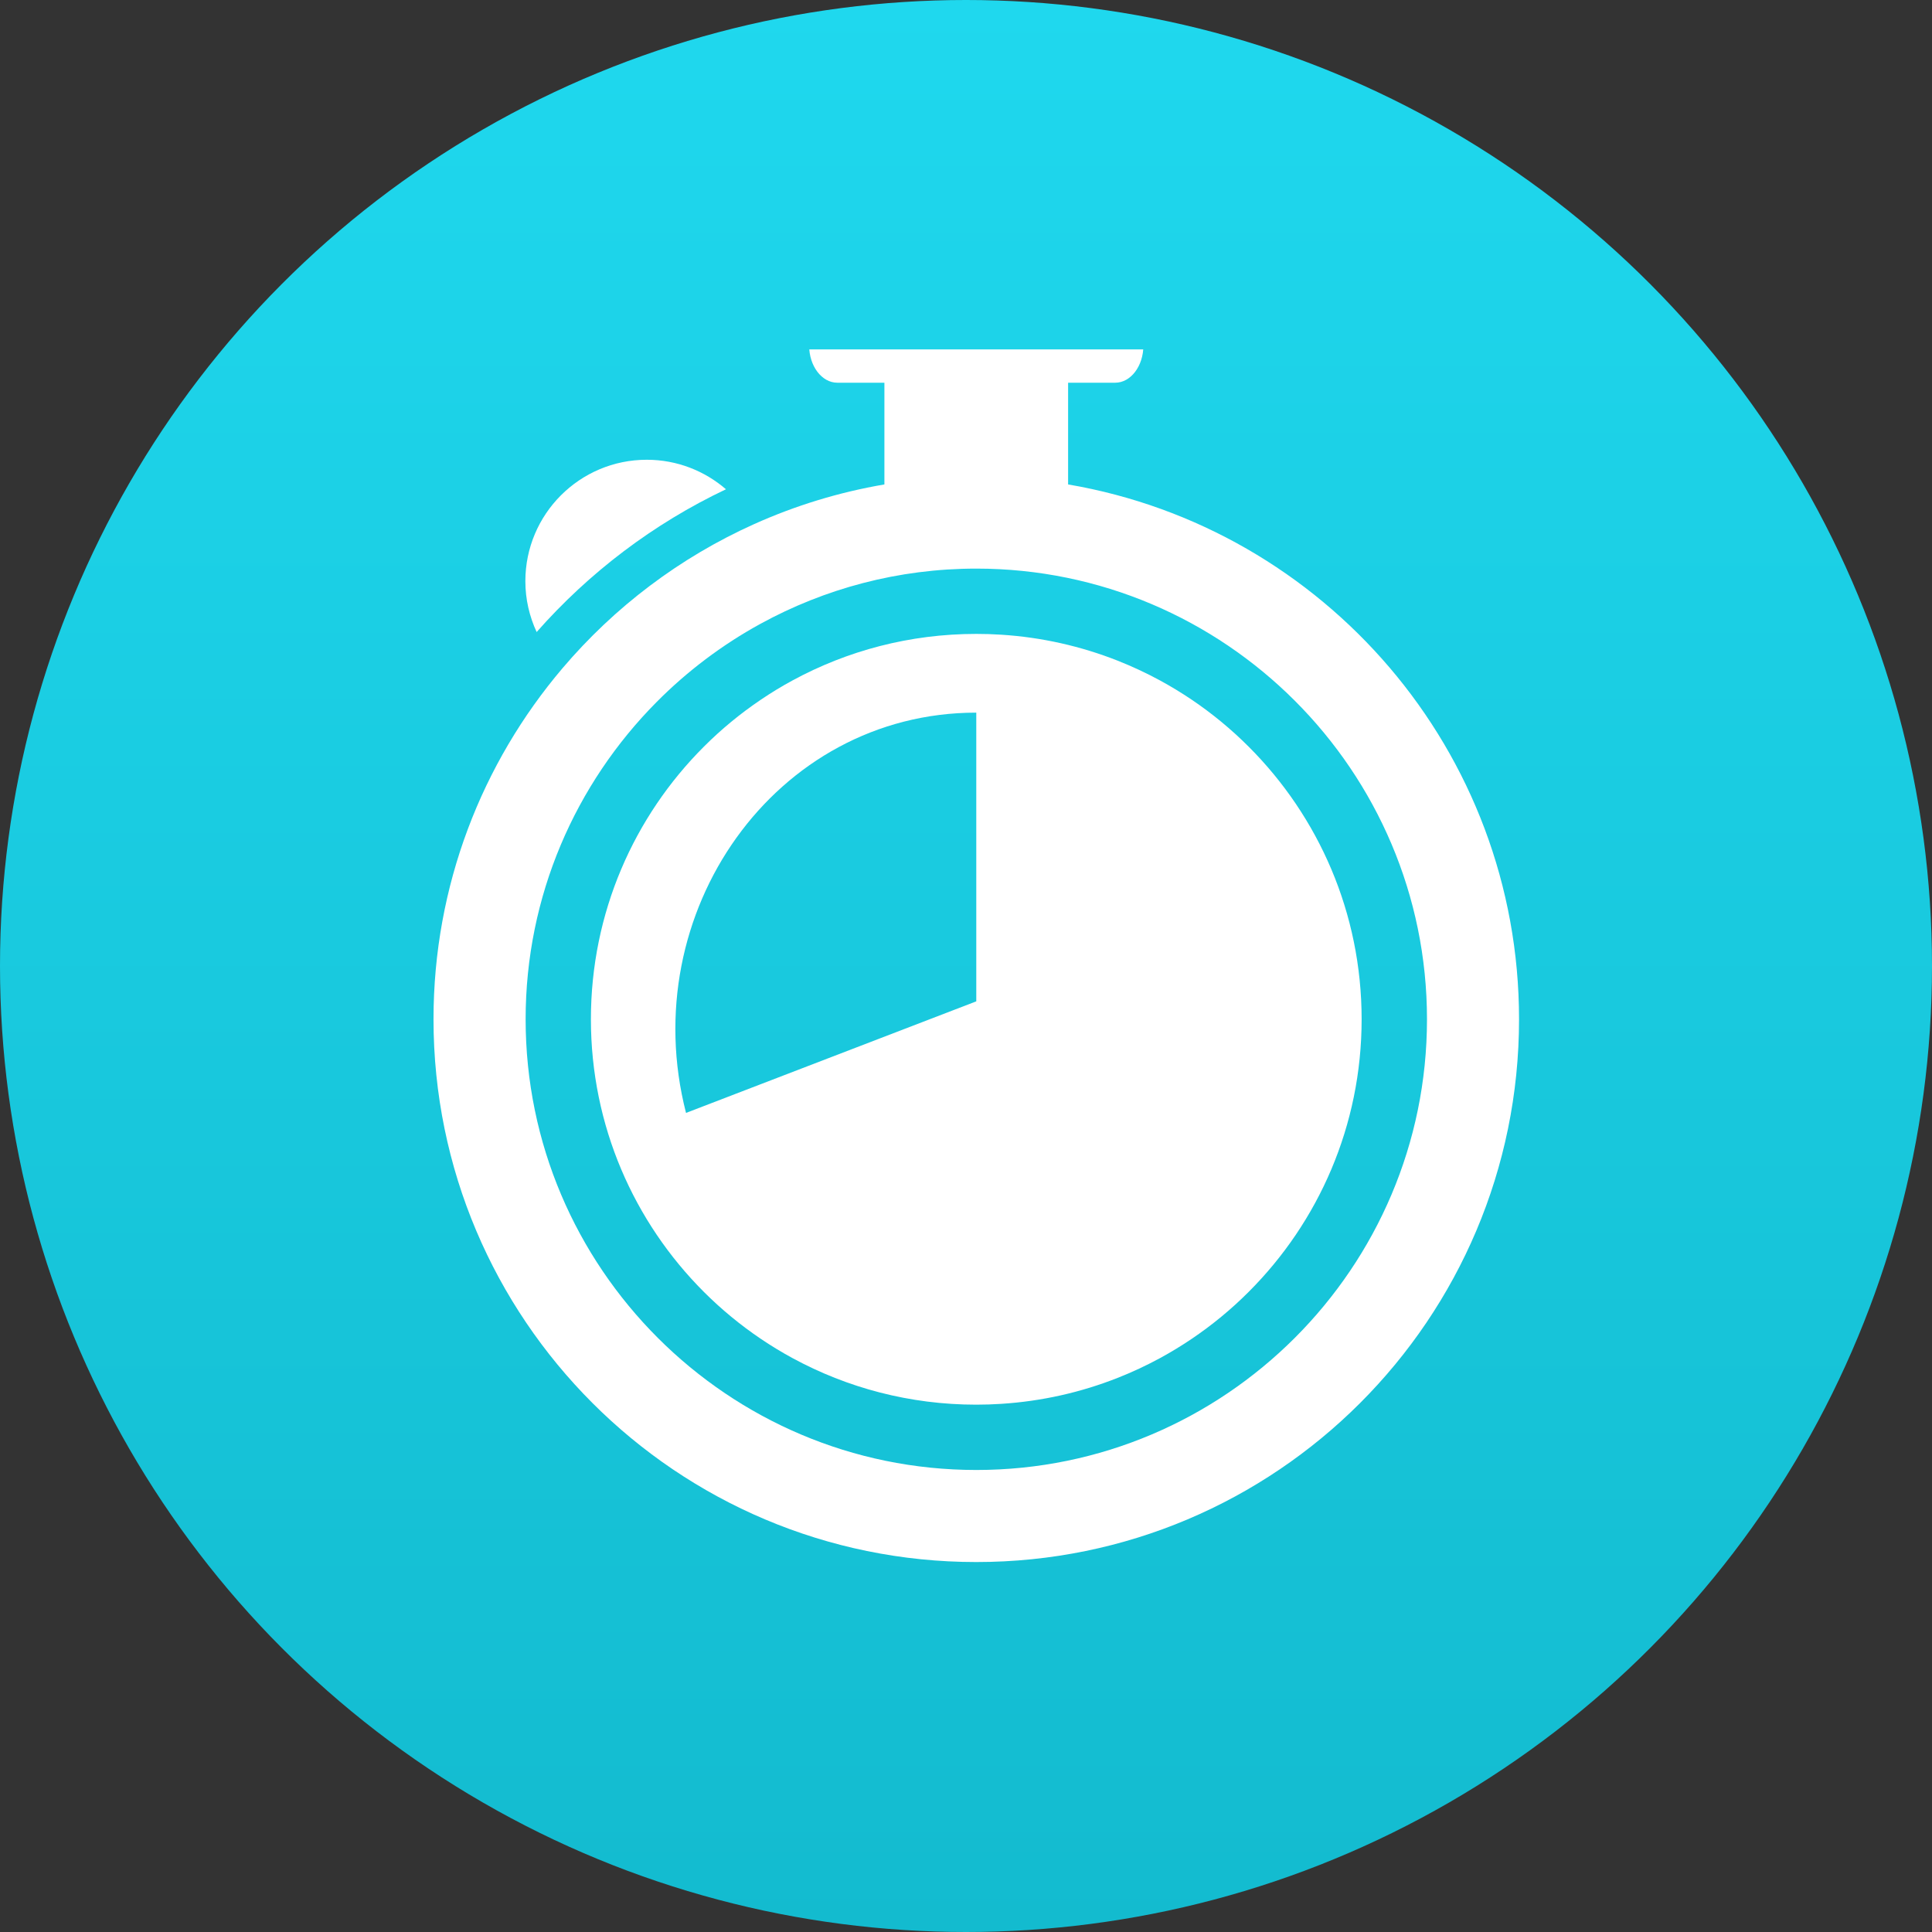 <svg width="94" height="94" viewBox="0 0 94 94" fill="none" xmlns="http://www.w3.org/2000/svg">
<rect x="0" y="0" width="94" height="94" fill="#333333" stroke="none"/>
<circle cx="47" cy="47" r="47" fill="url(#paint0_linear_1_27)"/>
<g clip-path="url(#clip0_1_27)">
<path d="M35.321 23.805C34.286 22.912 32.942 22.369 31.468 22.369C28.206 22.369 25.561 25.015 25.561 28.277C25.561 29.161 25.761 29.998 26.11 30.751C28.664 27.855 31.794 25.478 35.321 23.805Z" fill="white"/>
<path d="M47.501 76C62.084 76 73.908 64.177 73.908 49.593C73.908 36.533 64.425 25.695 51.968 23.57V22.497V21.421V18.621H54.259C55.016 18.621 55.631 17.811 55.631 16.811C55.631 15.811 55.016 15 54.259 15H40.741C39.983 15 39.368 15.811 39.368 16.811C39.368 17.811 39.983 18.621 40.741 18.621H43.03V21.42V22.496V23.57C40.806 23.949 38.679 24.606 36.683 25.504C33.071 27.128 29.892 29.538 27.362 32.519C23.455 37.123 21.092 43.08 21.092 49.592C21.093 64.177 32.917 76 47.501 76ZM31.943 34.16C33.429 32.662 35.128 31.377 36.993 30.355C40.115 28.643 43.696 27.665 47.502 27.665C59.593 27.665 69.429 37.502 69.429 49.593C69.429 61.685 59.593 71.521 47.502 71.521C35.41 71.521 25.574 61.685 25.574 49.593C25.573 43.58 28.009 38.126 31.943 34.16Z" fill="white"/>
<path d="M34.242 62.852C35.09 63.7 36.02 64.468 37.017 65.141C37.515 65.477 38.032 65.792 38.562 66.079C41.219 67.523 44.264 68.343 47.499 68.343C47.904 68.343 48.305 68.33 48.703 68.304C50.694 68.178 52.6 67.742 54.375 67.041C55.085 66.762 55.773 66.439 56.438 66.079C56.969 65.79 57.484 65.477 57.983 65.14C58.981 64.466 59.91 63.7 60.758 62.85C64.151 59.457 66.249 54.771 66.249 49.593C66.249 44.415 64.151 39.727 60.758 36.334C59.91 35.485 58.981 34.718 57.983 34.044C57.484 33.708 56.968 33.394 56.438 33.106C55.773 32.745 55.085 32.424 54.375 32.143C52.602 31.444 50.694 31.006 48.703 30.88C48.305 30.854 47.904 30.842 47.499 30.842C44.263 30.842 41.219 31.662 38.562 33.105C38.03 33.393 37.515 33.707 37.017 34.044C36.019 34.718 35.089 35.484 34.242 36.333C30.848 39.726 28.75 44.413 28.75 49.592C28.751 54.772 30.849 59.458 34.242 62.852ZM47.5 34.673V48.72L33.378 54.148C30.878 44.41 37.714 34.673 47.5 34.673Z" fill="white"/>
</g>
<defs>
<linearGradient id="paint0_linear_1_27" x1="47" y1="0" x2="47" y2="94" gradientUnits="userSpaceOnUse">
<stop stop-color="#1FD8EE"/>
<stop offset="1" stop-color="#13BBCF"/>
</linearGradient>
<clipPath id="clip0_1_27">
<rect width="61" height="61" fill="white" transform="translate(17 17)"/>
</clipPath>
</defs>
</svg>
